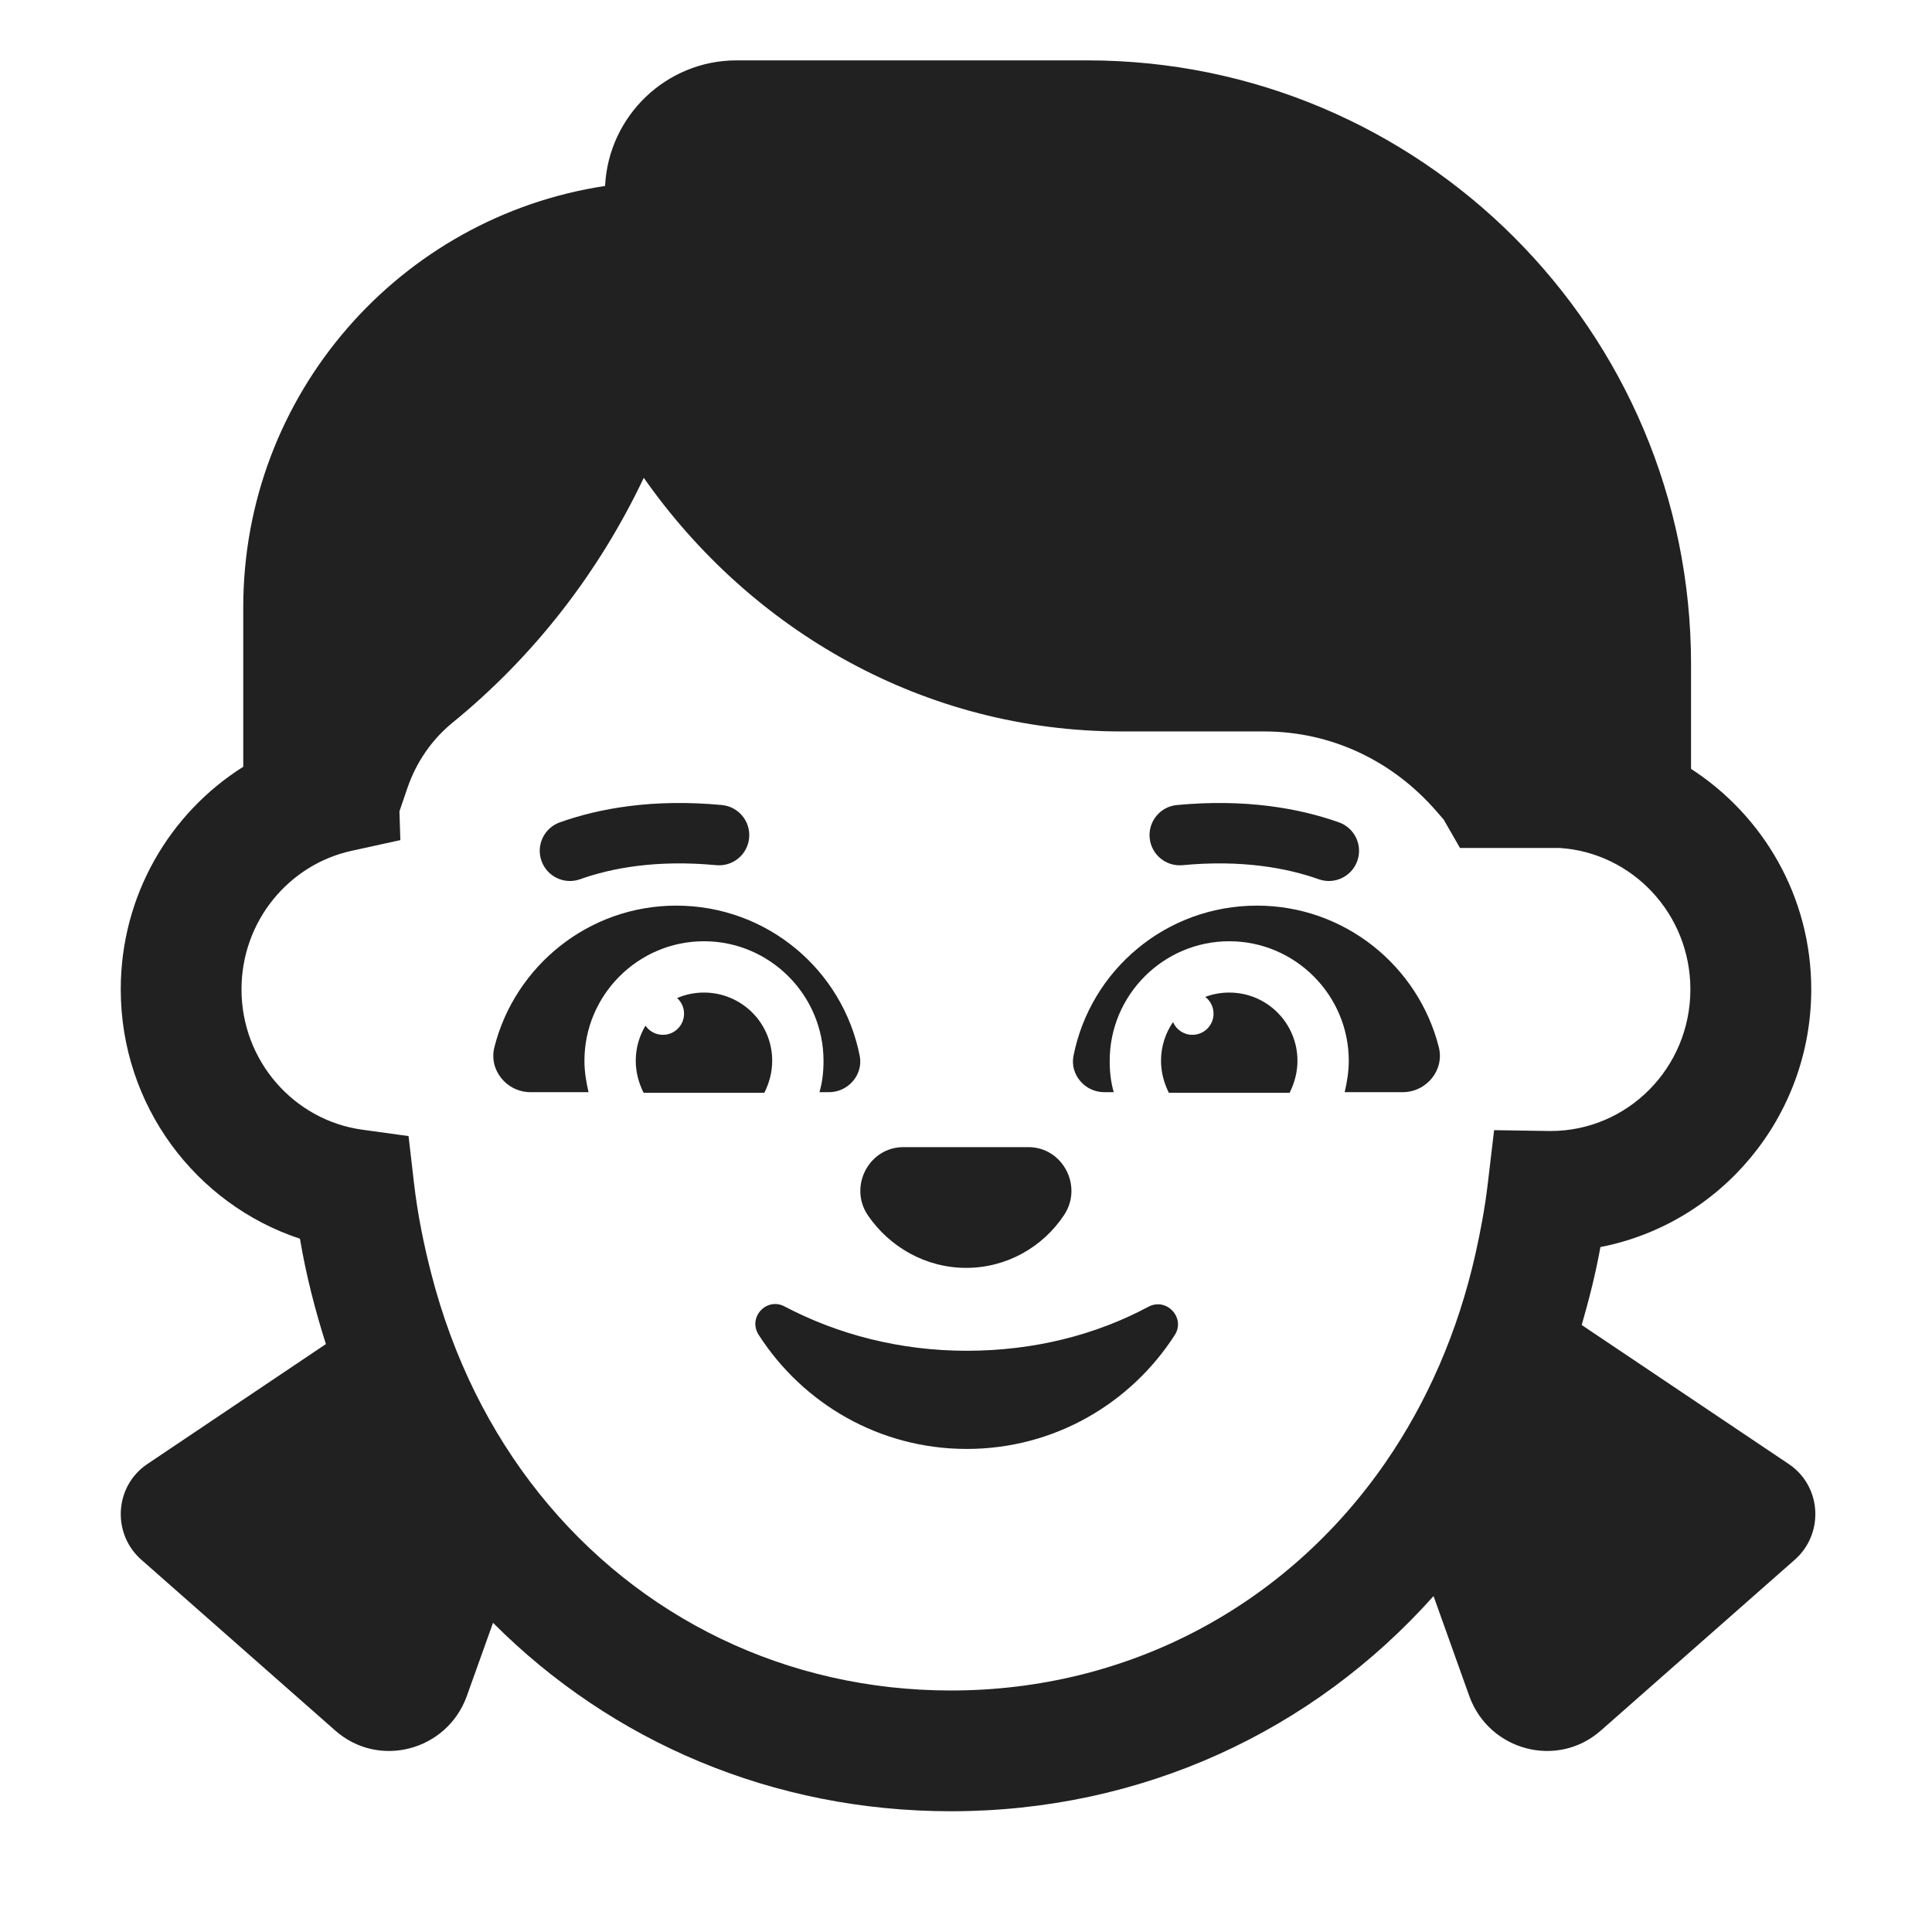<svg width="32" height="32" viewBox="0 0 32 32" fill="none" xmlns="http://www.w3.org/2000/svg">
<path d="M20.36 16.44C20.22 16.44 20.086 16.465 19.963 16.512C20.047 16.576 20.1 16.677 20.1 16.79C20.1 16.983 19.943 17.14 19.75 17.14C19.606 17.14 19.482 17.053 19.429 16.929C19.304 17.11 19.23 17.331 19.23 17.57C19.23 17.76 19.28 17.94 19.36 18.1H21.36C21.44 17.94 21.49 17.76 21.49 17.57C21.49 16.95 20.99 16.44 20.36 16.44ZM12.79 17.57C12.79 16.94 12.28 16.44 11.66 16.44C11.502 16.44 11.351 16.472 11.215 16.531C11.286 16.595 11.33 16.687 11.33 16.79C11.33 16.983 11.173 17.14 10.98 17.14C10.86 17.14 10.754 17.08 10.691 16.988C10.589 17.159 10.53 17.358 10.53 17.57C10.53 17.76 10.58 17.94 10.66 18.1H12.66C12.74 17.94 12.79 17.76 12.79 17.57ZM11.66 15.59C12.75 15.59 13.64 16.48 13.64 17.57C13.64 17.756 13.621 17.923 13.573 18.09H13.73C14.05 18.09 14.3 17.8 14.24 17.49C13.96 16.07 12.71 15 11.2 15C9.75 15 8.53 16 8.19 17.34C8.09 17.72 8.39 18.09 8.79 18.09H9.748C9.709 17.923 9.68 17.746 9.68 17.57C9.68 16.48 10.57 15.59 11.66 15.59ZM20.82 15C19.31 15 18.06 16.07 17.78 17.49C17.72 17.8 17.97 18.09 18.29 18.09H18.447C18.399 17.923 18.38 17.756 18.38 17.57C18.38 16.48 19.27 15.59 20.36 15.59C21.45 15.59 22.34 16.48 22.34 17.57C22.34 17.747 22.311 17.923 22.272 18.09H23.23C23.63 18.09 23.93 17.72 23.83 17.34C23.49 16 22.27 15 20.82 15ZM9.608 14.563C10.129 14.377 10.876 14.237 11.863 14.33C12.138 14.356 12.382 14.154 12.408 13.879C12.434 13.604 12.232 13.36 11.957 13.334C10.824 13.227 9.931 13.386 9.272 13.621C9.012 13.714 8.876 14 8.969 14.26C9.062 14.52 9.348 14.656 9.608 14.563ZM19.587 14.33C20.574 14.237 21.321 14.378 21.842 14.563C22.102 14.656 22.388 14.52 22.481 14.26C22.574 14 22.438 13.714 22.178 13.621C21.519 13.387 20.626 13.227 19.493 13.334C19.218 13.36 19.016 13.604 19.042 13.879C19.068 14.154 19.312 14.356 19.587 14.33ZM19.029 21.64C18.15 22.112 17.122 22.373 16.013 22.373C14.904 22.373 13.876 22.102 12.997 21.64C12.697 21.479 12.378 21.821 12.568 22.112C13.297 23.246 14.565 23.999 16.013 23.999C17.461 23.999 18.729 23.246 19.458 22.112C19.638 21.831 19.329 21.49 19.029 21.64ZM16.003 21C16.673 21 17.273 20.655 17.623 20.127C17.943 19.65 17.603 19 17.033 19H14.963C14.393 19 14.053 19.65 14.373 20.127C14.733 20.655 15.333 21 16.003 21ZM29.629 24.25L26.198 21.946C26.319 21.526 26.428 21.099 26.508 20.655C28.503 20.267 30 18.497 30 16.386C30 14.853 29.205 13.509 28.009 12.735V11C28.009 5.48 23.529 1 18.009 1H12.199C11.035 1 10.079 1.921 10.022 3.08C6.628 3.594 4.029 6.523 4.029 10.06V12.7C2.808 13.469 2 14.835 2 16.386C2 18.308 3.24 19.946 4.968 20.517C5.07 21.123 5.22 21.702 5.398 22.262L2.439 24.25C1.889 24.62 1.849 25.42 2.359 25.85L5.549 28.66C6.269 29.3 7.399 29 7.729 28.1L8.166 26.879C10.134 28.852 12.802 30 15.75 30C18.905 30 21.742 28.679 23.744 26.436L24.339 28.1C24.669 29 25.799 29.3 26.519 28.66L29.709 25.85C30.219 25.42 30.179 24.62 29.629 24.25ZM25.65 18.733L24.747 18.719L24.641 19.616C24.594 20.012 24.522 20.392 24.439 20.765C24.146 22.07 23.633 23.229 22.951 24.219C21.306 26.604 18.68 28 15.75 28C13.034 28 10.584 26.804 8.931 24.737C8.119 23.721 7.502 22.494 7.142 21.091C7.018 20.608 6.916 20.11 6.856 19.587L6.767 18.817L5.999 18.711C4.878 18.557 4 17.581 4 16.386C4 15.256 4.786 14.32 5.82 14.093L6.631 13.915L6.619 13.532L6.616 13.438L6.749 13.049C6.894 12.625 7.152 12.251 7.49 11.974C8.846 10.871 9.921 9.478 10.663 7.914C12.441 10.451 15.315 12.115 18.578 12.115H20.938C22.067 12.115 23.076 12.614 23.787 13.431L23.912 13.575L24.182 14.045H25.832C27.032 14.121 27.998 15.133 27.998 16.387C27.998 17.692 26.953 18.733 25.684 18.733H25.65Z" fill="#212121"/>
</svg>
